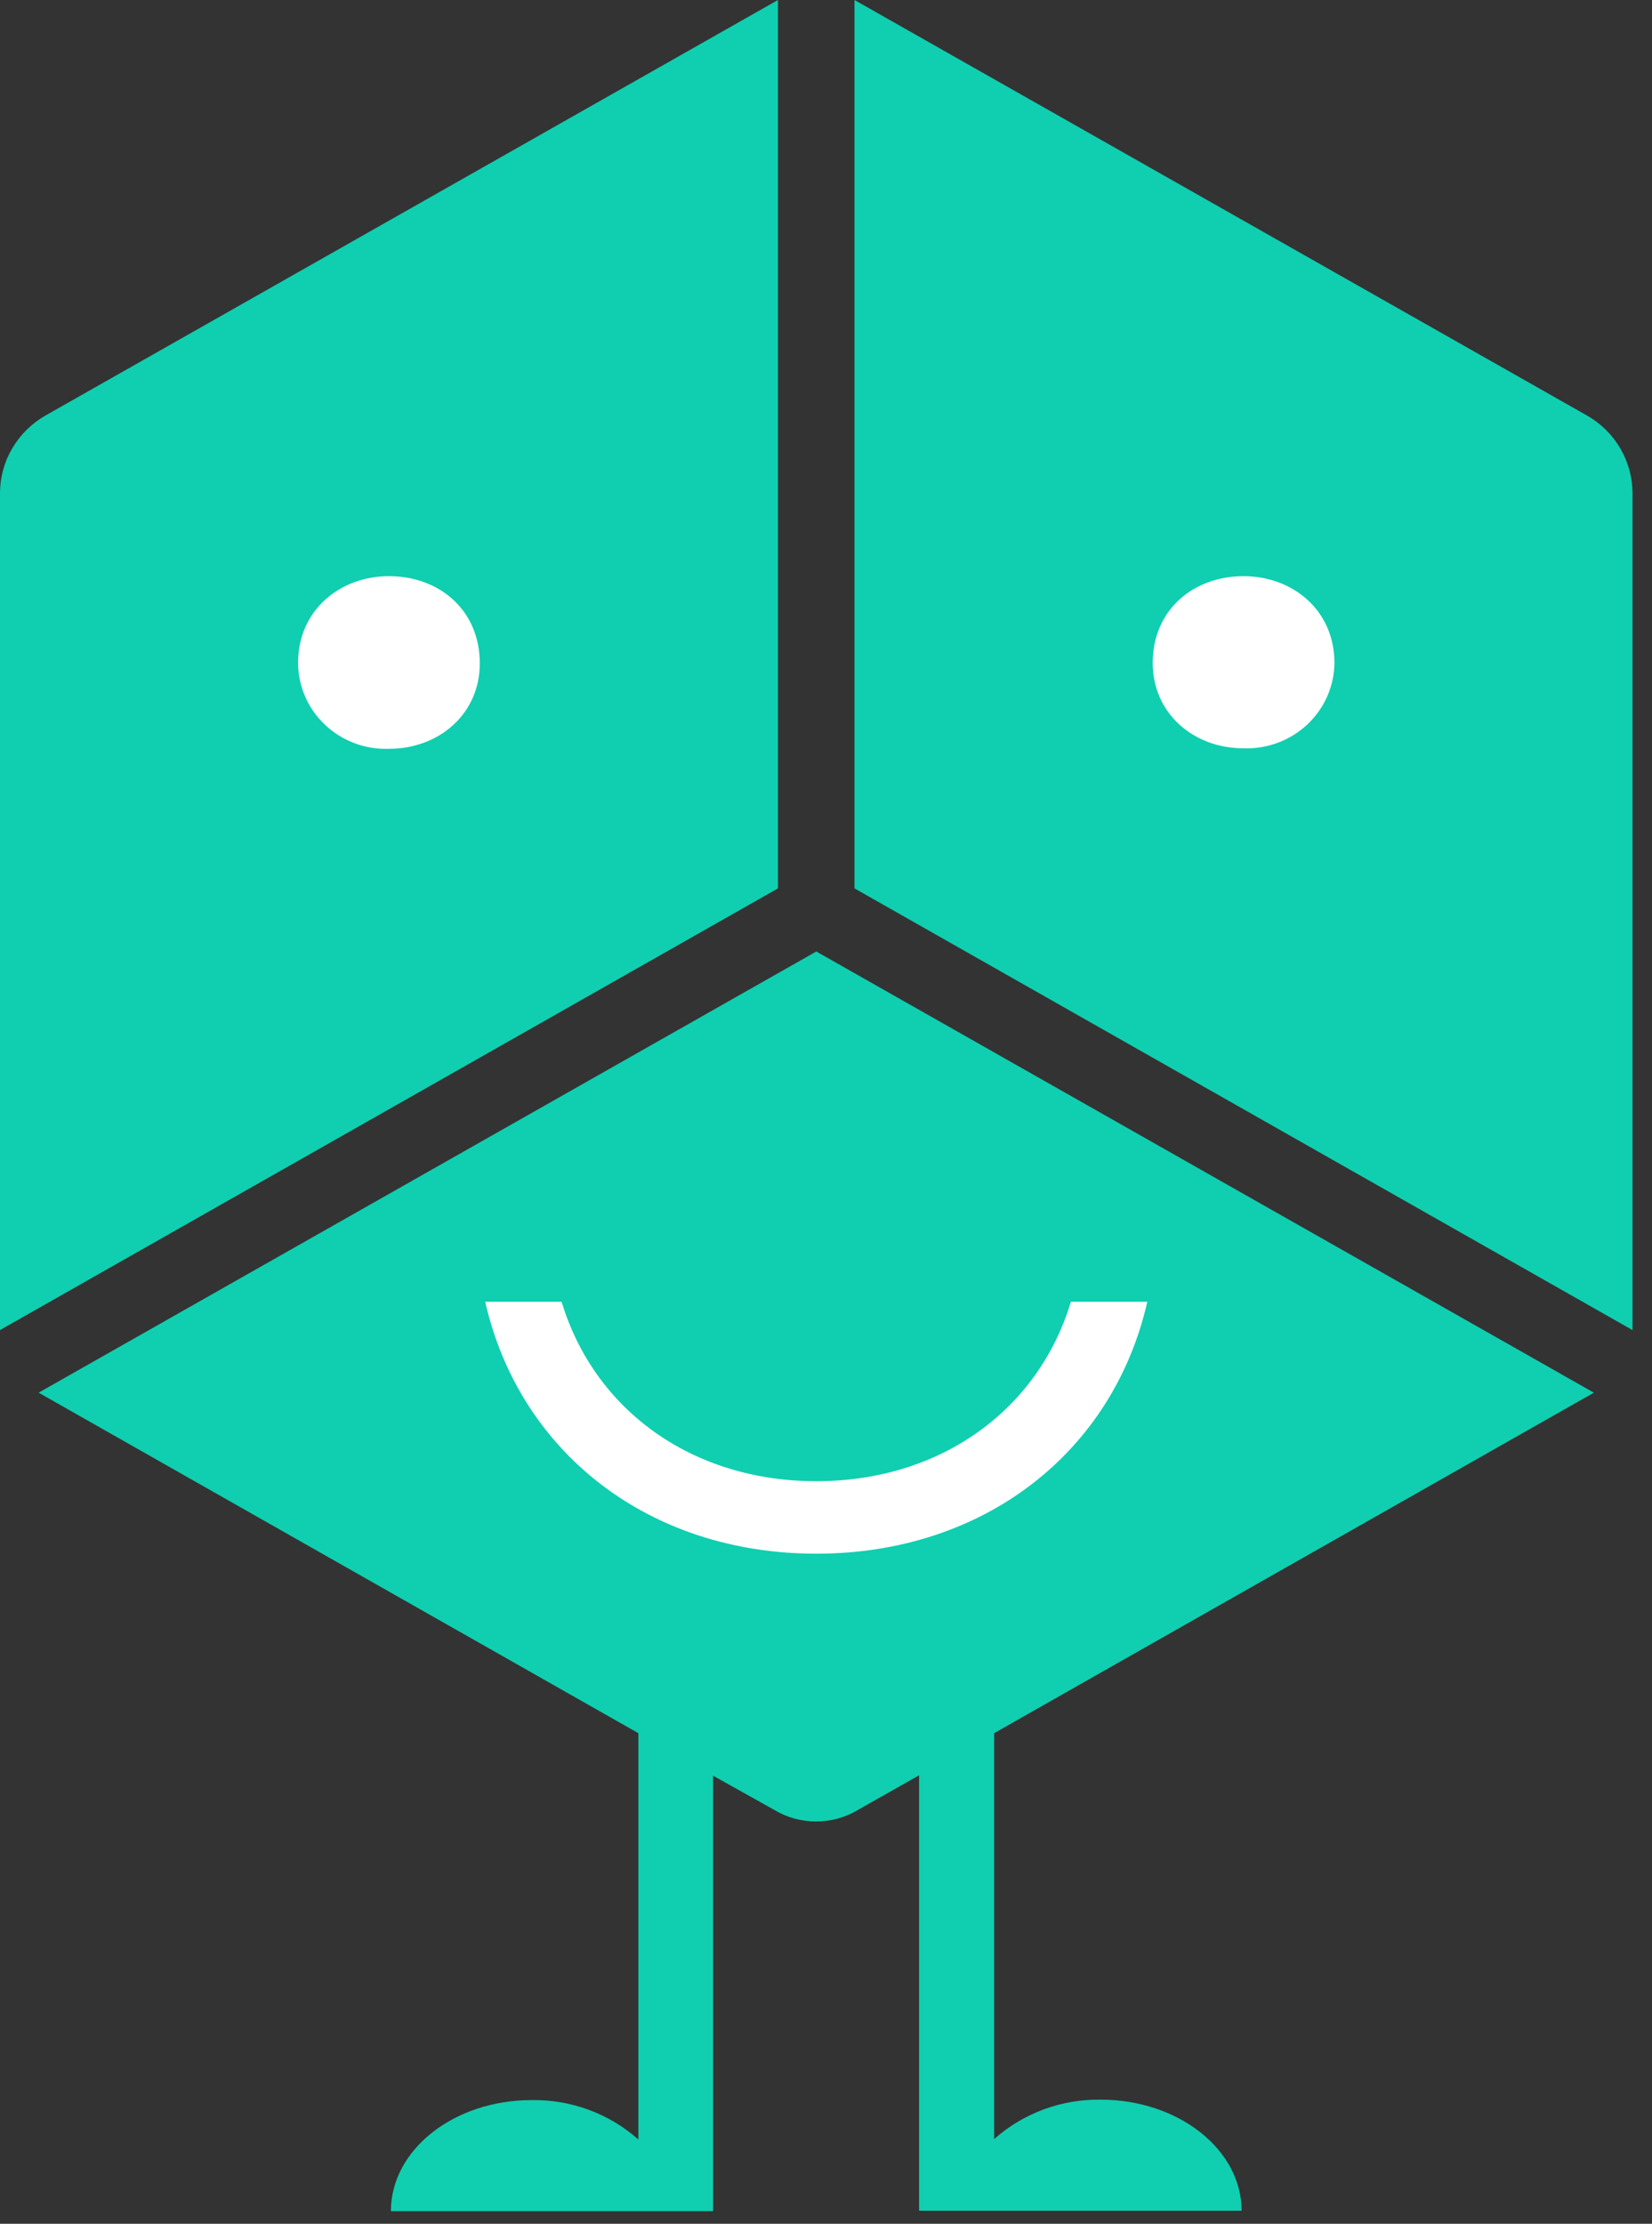 <svg width="55" height="74" viewBox="0 0 55 74" fill="none" xmlns="http://www.w3.org/2000/svg">
<rect x="0" y="0" width="55" height="74" fill="#333333" stroke="none"/>
<path d="M52.828 13.823L28.449 0V29.563L54.351 44.261V16.411C54.35 15.887 54.209 15.371 53.942 14.917C53.675 14.463 53.291 14.085 52.828 13.823V13.823Z" fill="#0FCFB0"/>
<path d="M25.901 0L1.522 13.823C1.06 14.085 0.676 14.463 0.409 14.917C0.141 15.371 0.001 15.887 0 16.411L0 44.261L25.901 29.563V0Z" fill="#0FCFB0"/>
<path d="M53.065 46.344L27.177 31.663L1.286 46.344L21.253 57.675V71.196C20.281 70.332 19.009 69.863 17.698 69.885C15.111 69.885 13.014 71.539 13.014 73.581H23.741V59.09L25.761 60.219C26.184 60.477 26.672 60.614 27.17 60.614C27.668 60.614 28.157 60.477 28.58 60.219L30.599 59.077V73.567H41.337C41.337 71.525 39.222 69.871 36.653 69.871C35.342 69.849 34.07 70.318 33.098 71.183V57.675L53.065 46.344Z" fill="#0FCFB0"/>
<path d="M41.4 19.173C39.733 19.173 38.377 20.295 38.377 22.06C38.377 23.738 39.733 24.901 41.4 24.901C41.79 24.915 42.179 24.852 42.544 24.716C42.909 24.579 43.242 24.373 43.525 24.108C43.807 23.843 44.032 23.525 44.187 23.174C44.342 22.822 44.424 22.443 44.427 22.06C44.427 20.295 43.025 19.173 41.4 19.173Z" fill="white"/>
<path d="M12.951 19.173C11.326 19.173 9.924 20.295 9.924 22.06C9.925 22.445 10.005 22.825 10.159 23.179C10.313 23.533 10.538 23.852 10.82 24.119C11.102 24.386 11.437 24.594 11.803 24.731C12.169 24.869 12.559 24.932 12.951 24.918C14.618 24.918 15.974 23.756 15.974 22.077C15.974 20.295 14.618 19.173 12.951 19.173Z" fill="white"/>
<path d="M27.177 49.29C23.015 49.29 19.777 46.898 18.698 43.32H16.154C17.289 48.307 21.578 51.702 27.177 51.702C32.777 51.702 37.062 48.307 38.197 43.32H35.653C34.574 46.898 31.339 49.29 27.177 49.29Z" fill="white"/>
</svg>
